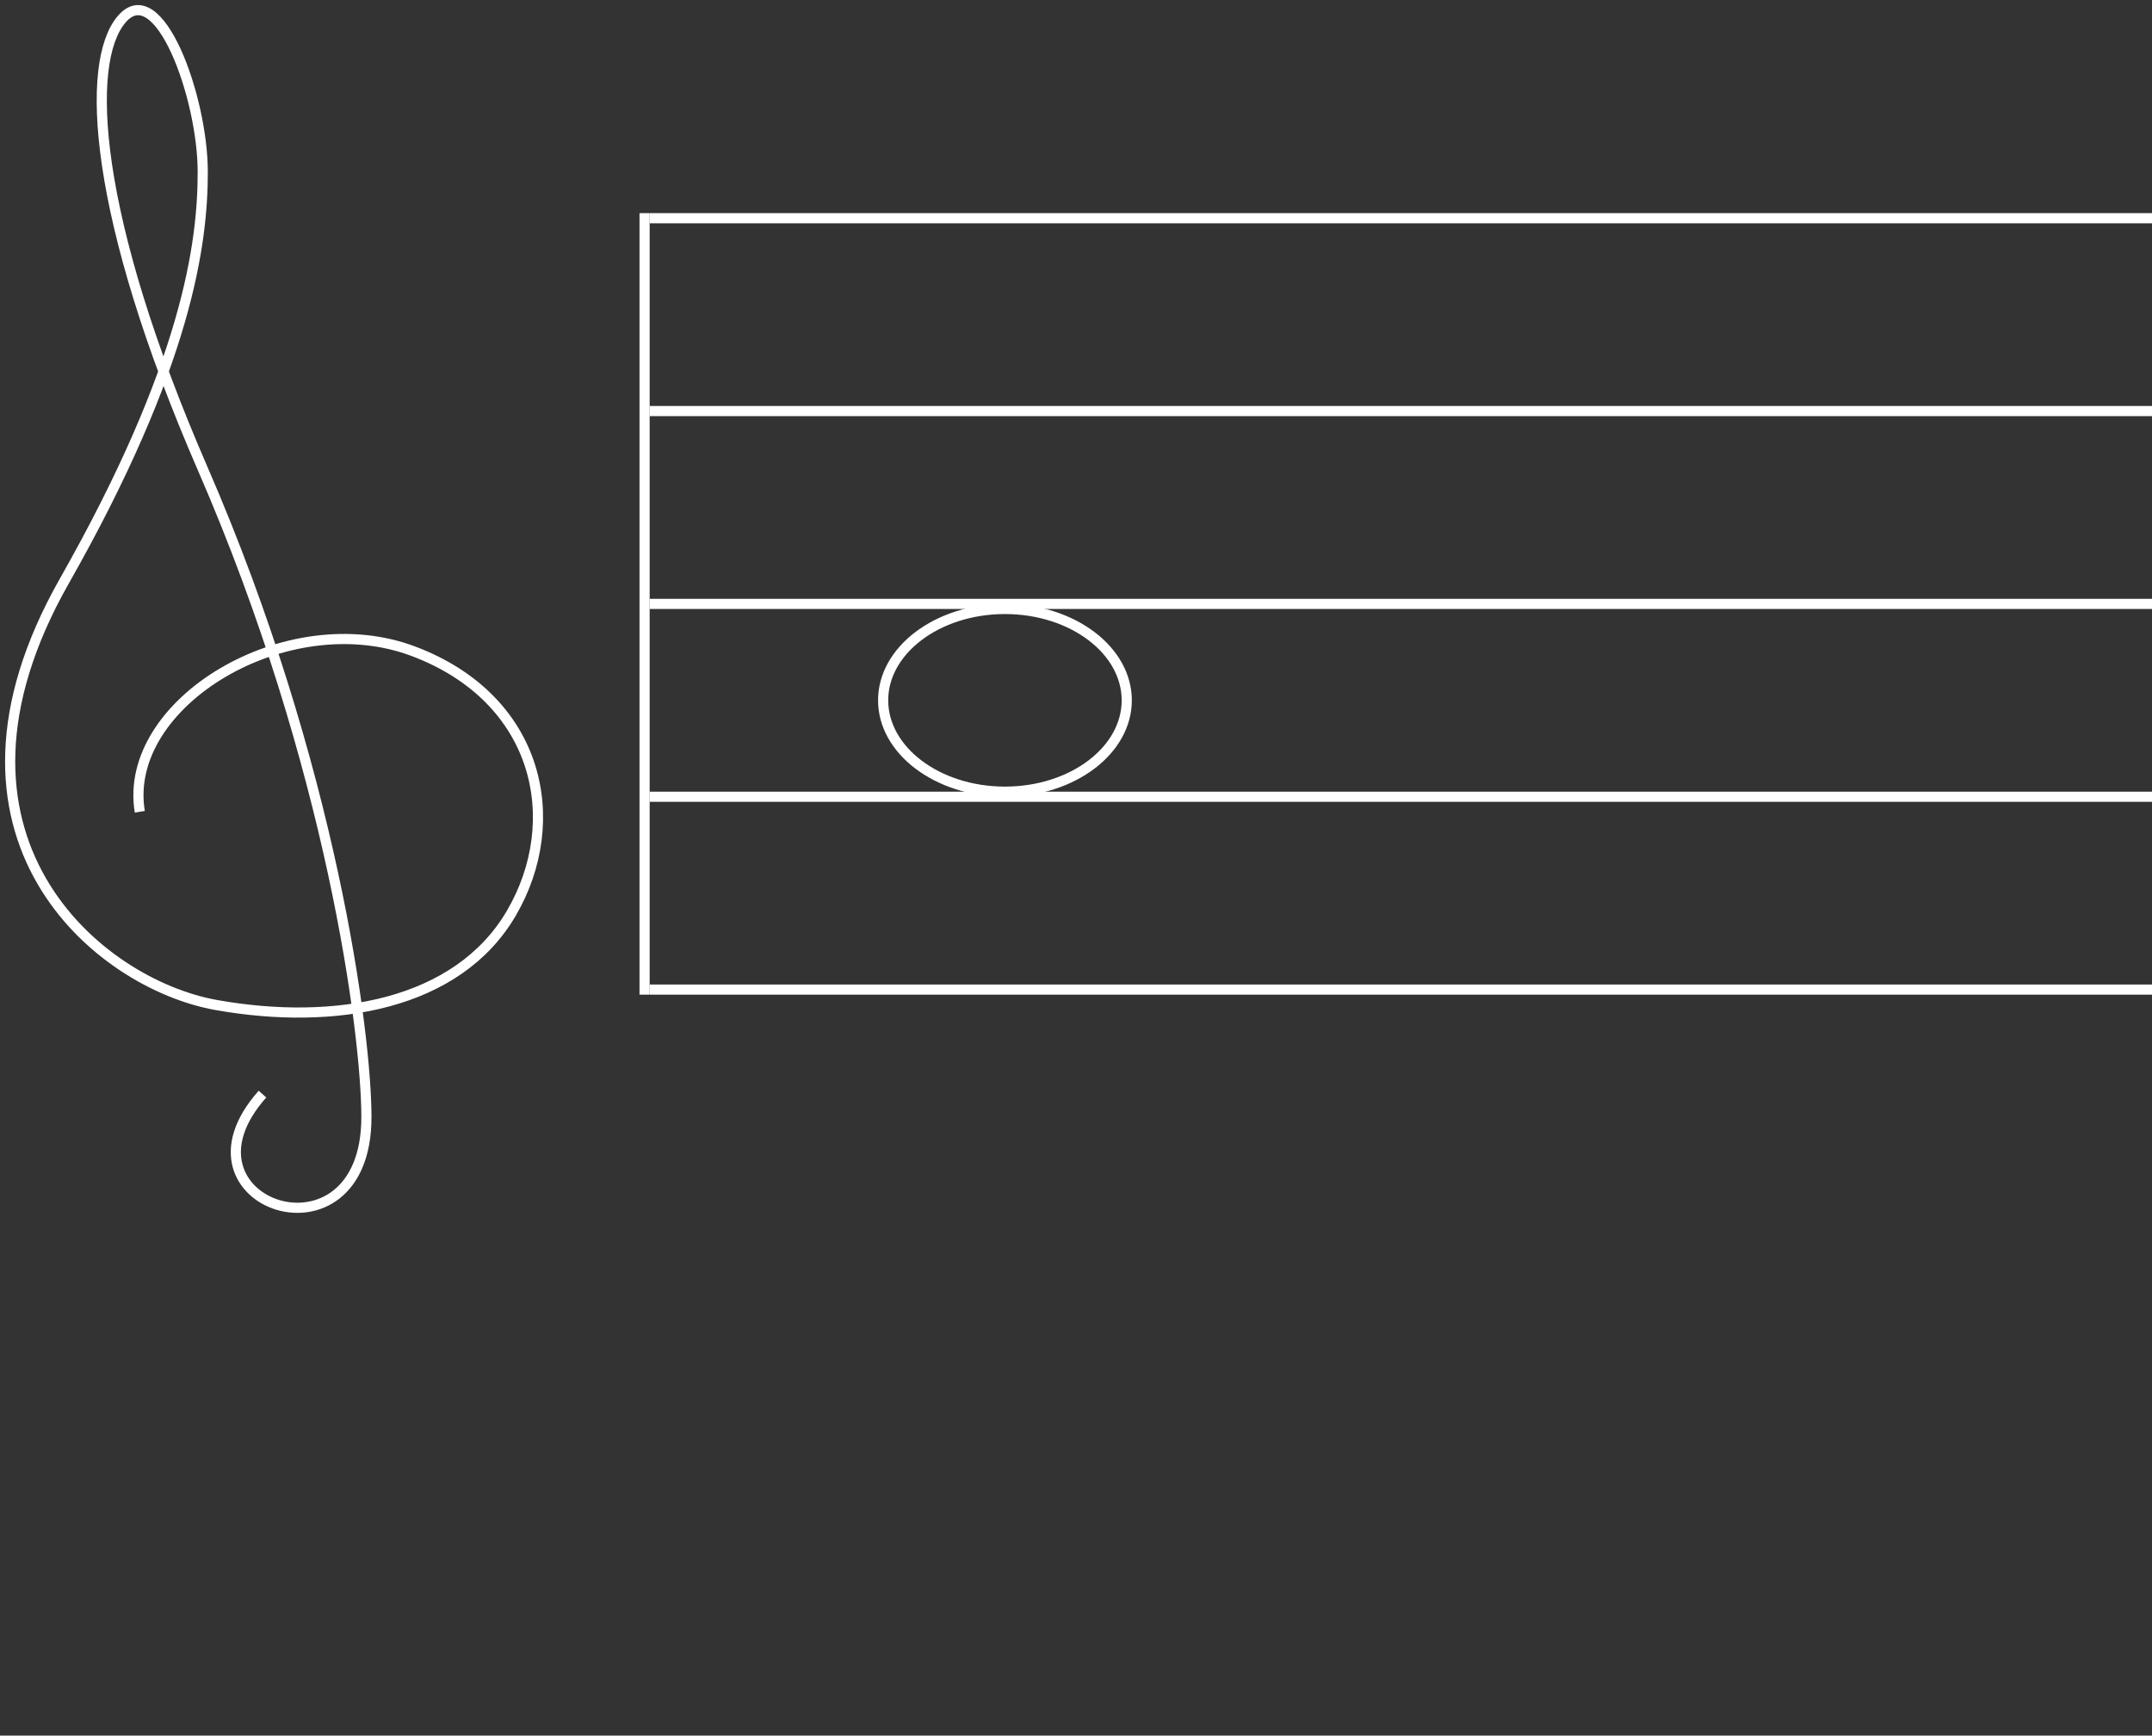 <svg width="212" height="171" viewBox="0 0 212 171" fill="none" xmlns="http://www.w3.org/2000/svg">
<rect x="0" y="0" width="212" height="171" fill="#333333" stroke="none"/>
<path d="M111 69C111 71.418 109.715 73.656 107.547 75.308C105.379 76.961 102.359 78 99 78C95.641 78 92.621 76.961 90.453 75.308C88.285 73.656 87 71.418 87 69C87 66.582 88.285 64.344 90.453 62.691C92.621 61.039 95.641 60 99 60C102.359 60 105.379 61.039 107.547 62.691C109.715 64.344 111 66.582 111 69Z" stroke="white"/>
<path d="M64 21.5H212" stroke="white"/>
<path d="M64 40.5H212" stroke="white"/>
<path d="M64 59.5H212" stroke="white"/>
<path d="M64 78.5H212" stroke="white"/>
<path d="M64 97.5H212" stroke="white"/>
<path d="M63.5 98V21" stroke="white"/>
<path d="M13.772 79.981C11.987 69.263 28.284 59.461 40.746 64.173C53.208 68.886 55.663 80.923 50.376 89.971C45.089 99.019 33.005 101.106 21.298 99.019C9.591 96.932 -7.905 82.352 6.331 57.26C18.466 35.872 19.973 23.966 19.973 16.943C19.973 9.561 15.633 -2.364 11.987 1.895C8.341 6.154 9.123 21.225 19.973 46.187C32.686 75.431 36.096 101.86 36.096 110.069C36.096 125.368 16.253 118.587 25.858 107.798" stroke="white"/>
</svg>